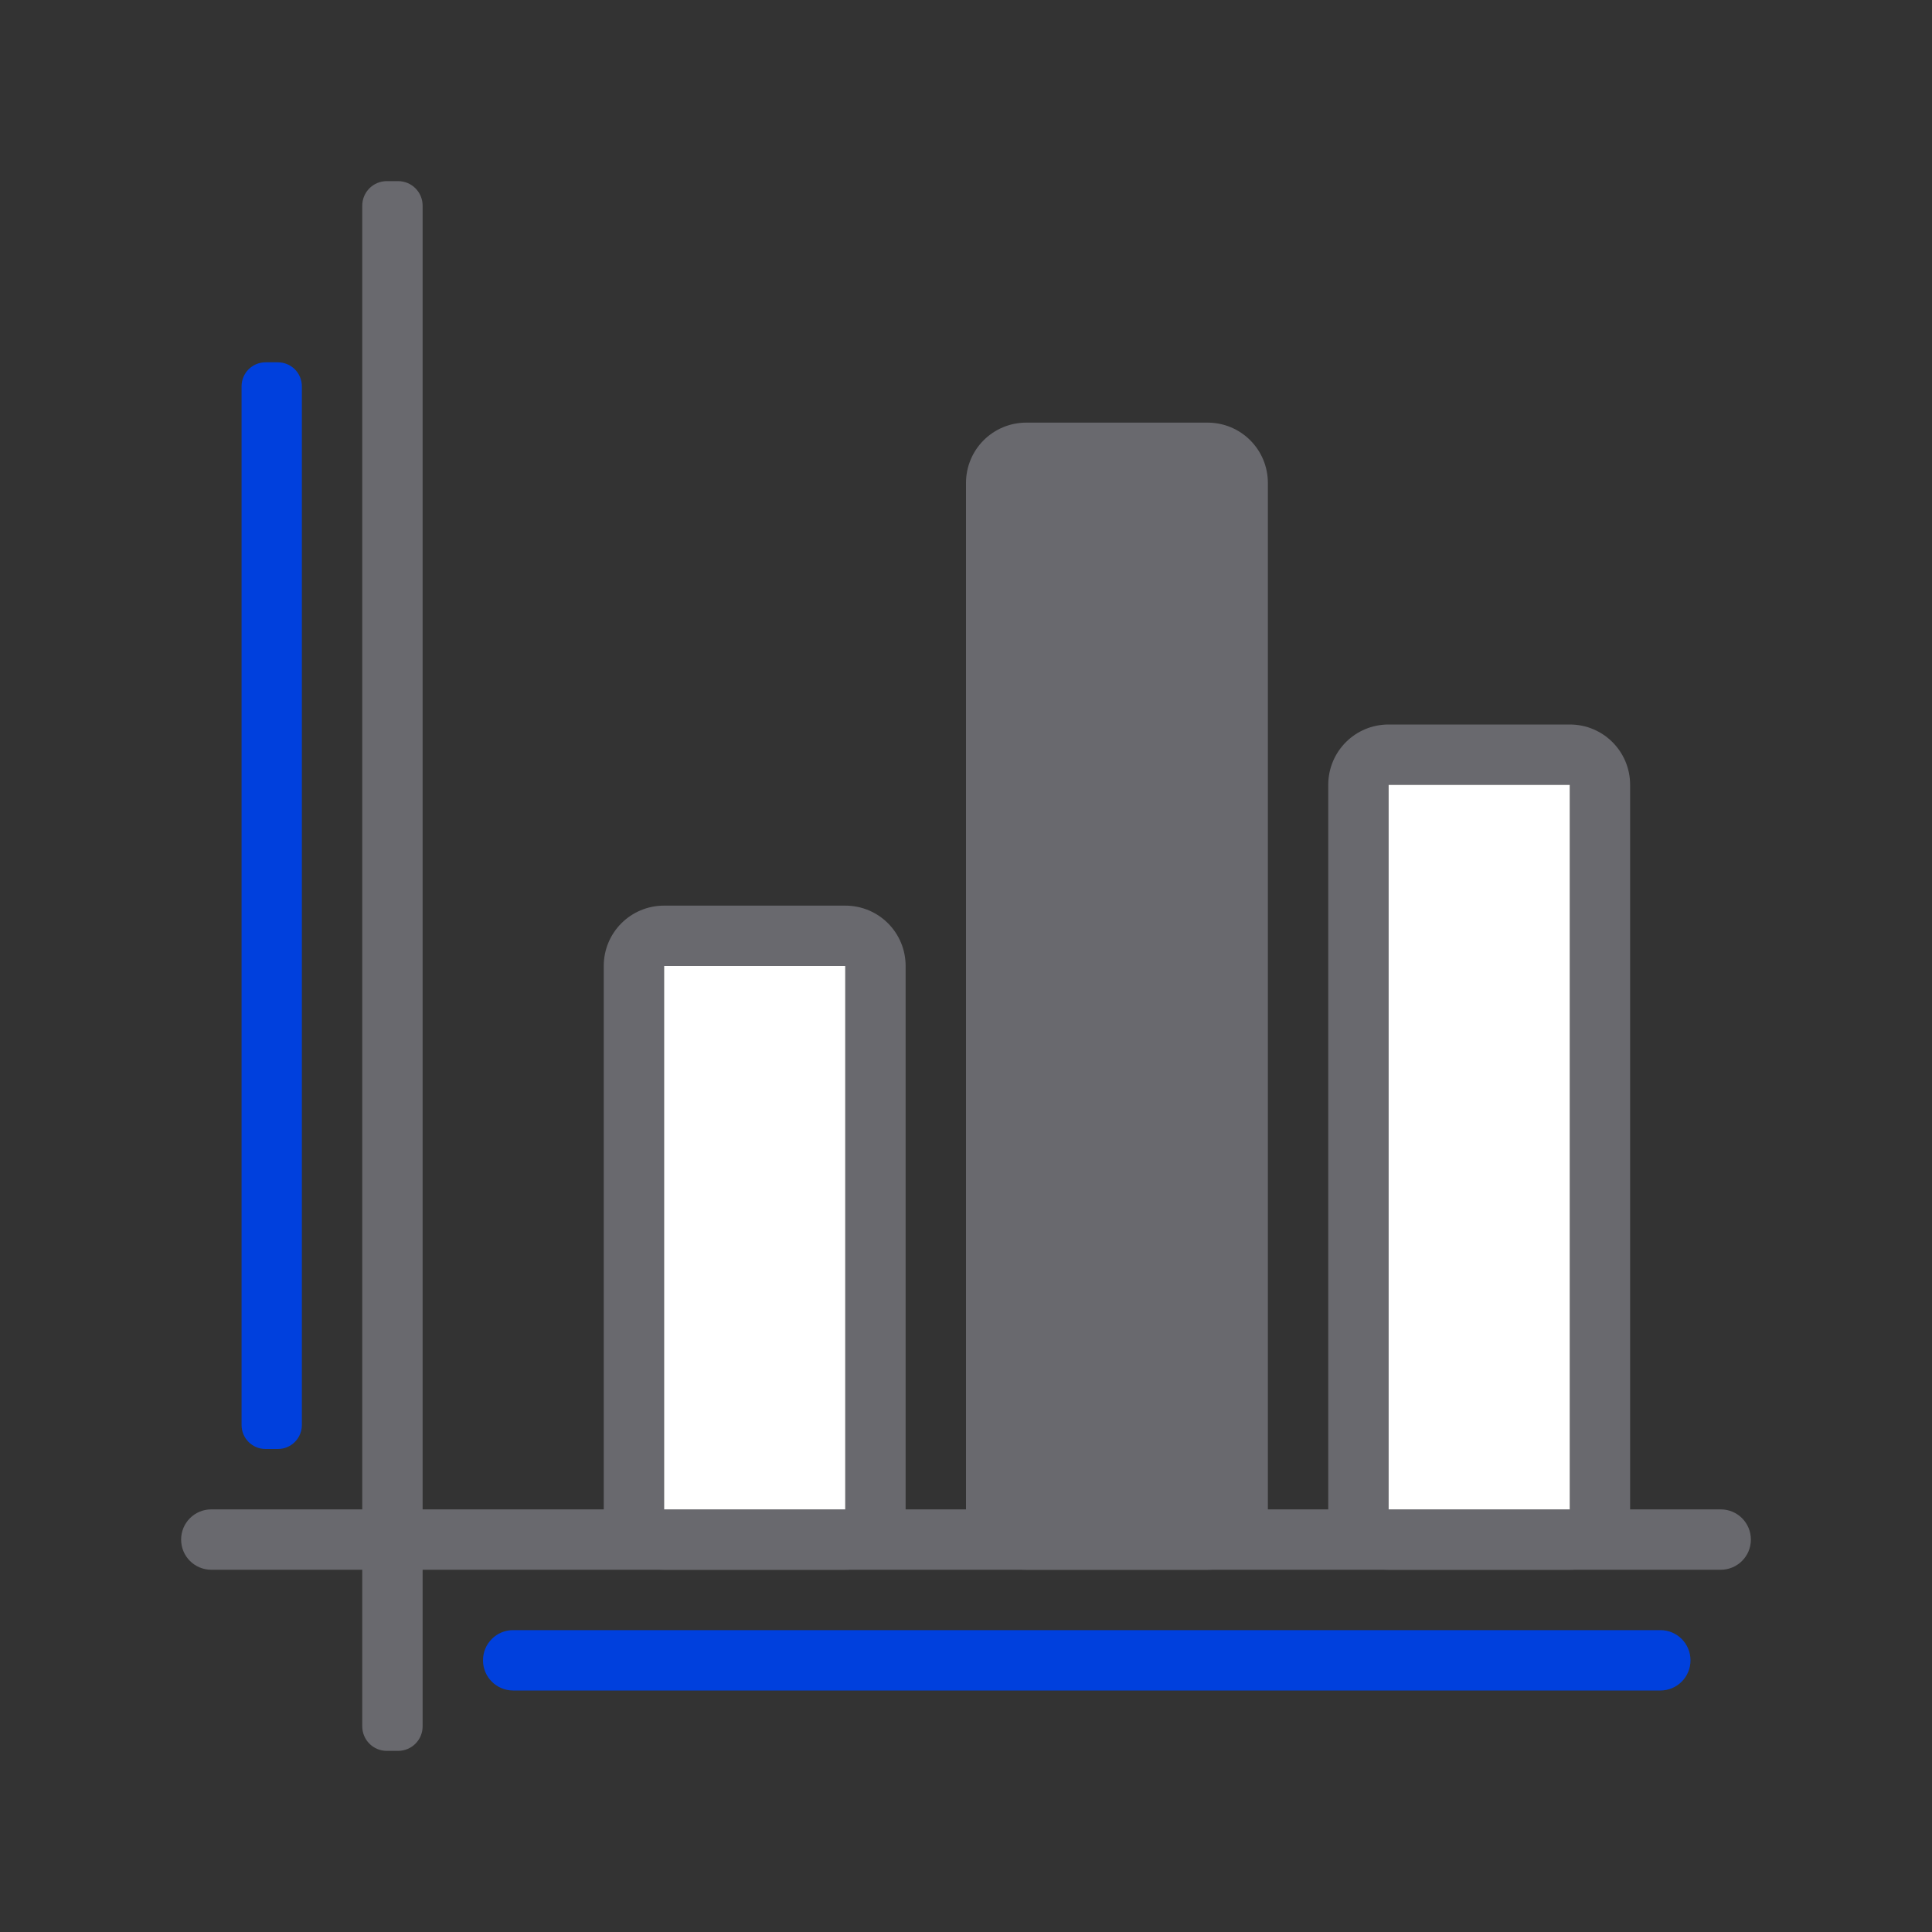 <svg viewBox="0 0 32 32" xmlns="http://www.w3.org/2000/svg"><rect x="0" y="0" width="32" height="32" fill="#333333" stroke="none"/><g fill="#69696e"><path d="m11 15c-.554 0-1 .446-1 1v9c0 .554.446 1 1 1h3c.554 0 1-.446 1-1v-9c0-.554-.446-1-1-1zm0 1h3v9h-3z"/><path d="m23 12c-.554 0-1 .446-1 1v12c0 .554.446 1 1 1h3c.554 0 1-.446 1-1v-12c0-.554-.446-1-1-1zm0 1h3v12h-3z"/><path d="m17 7h3c.554 0 1 .446 1 1v17c0 .554-.446 1-1 1h-3c-.554 0-1-.446-1-1v-17c0-.554.446-1 1-1z"/><path d="m-25.5-29c.277 0 .5.223.5.5v25c0 .277-.223.5-.5.5s-.5-.223-.5-.5v-25c0-.277.223-.5.5-.5z" transform="matrix(0 -1 -1 0 0 0)"/></g><path d="m-23.602-5h17.203c.221 0 .398.178.398.398v.203c0 .221-.178.398-.398.398h-17.203c-.221 0-.398-.178-.398-.398v-.203c0-.221.178-.398.398-.398z" fill="#0040dd" transform="matrix(0 -1 -1 0 0 0)"/><path d="m23 13h3v12h-3z" fill="#fff"/><path d="m11 16h3v9h-3z" fill="#fff"/><g transform="matrix(0 -1 -1 0 0 0)"><path d="m-27.5-28c.277 0 .5.223.5.5v19c0 .277-.223.5-.5.5s-.5-.223-.5-.5v-19c0-.277.223-.5.5-.5z" fill="#0040dd"/><path d="m-28.593-7h25.186c.225 0 .407.181.407.407v.186c0 .225-.181.407-.407.407h-25.186c-.225 0-.407-.181-.407-.407v-.186c0-.225.181-.407.407-.407z" fill="#69696e"/></g></svg>